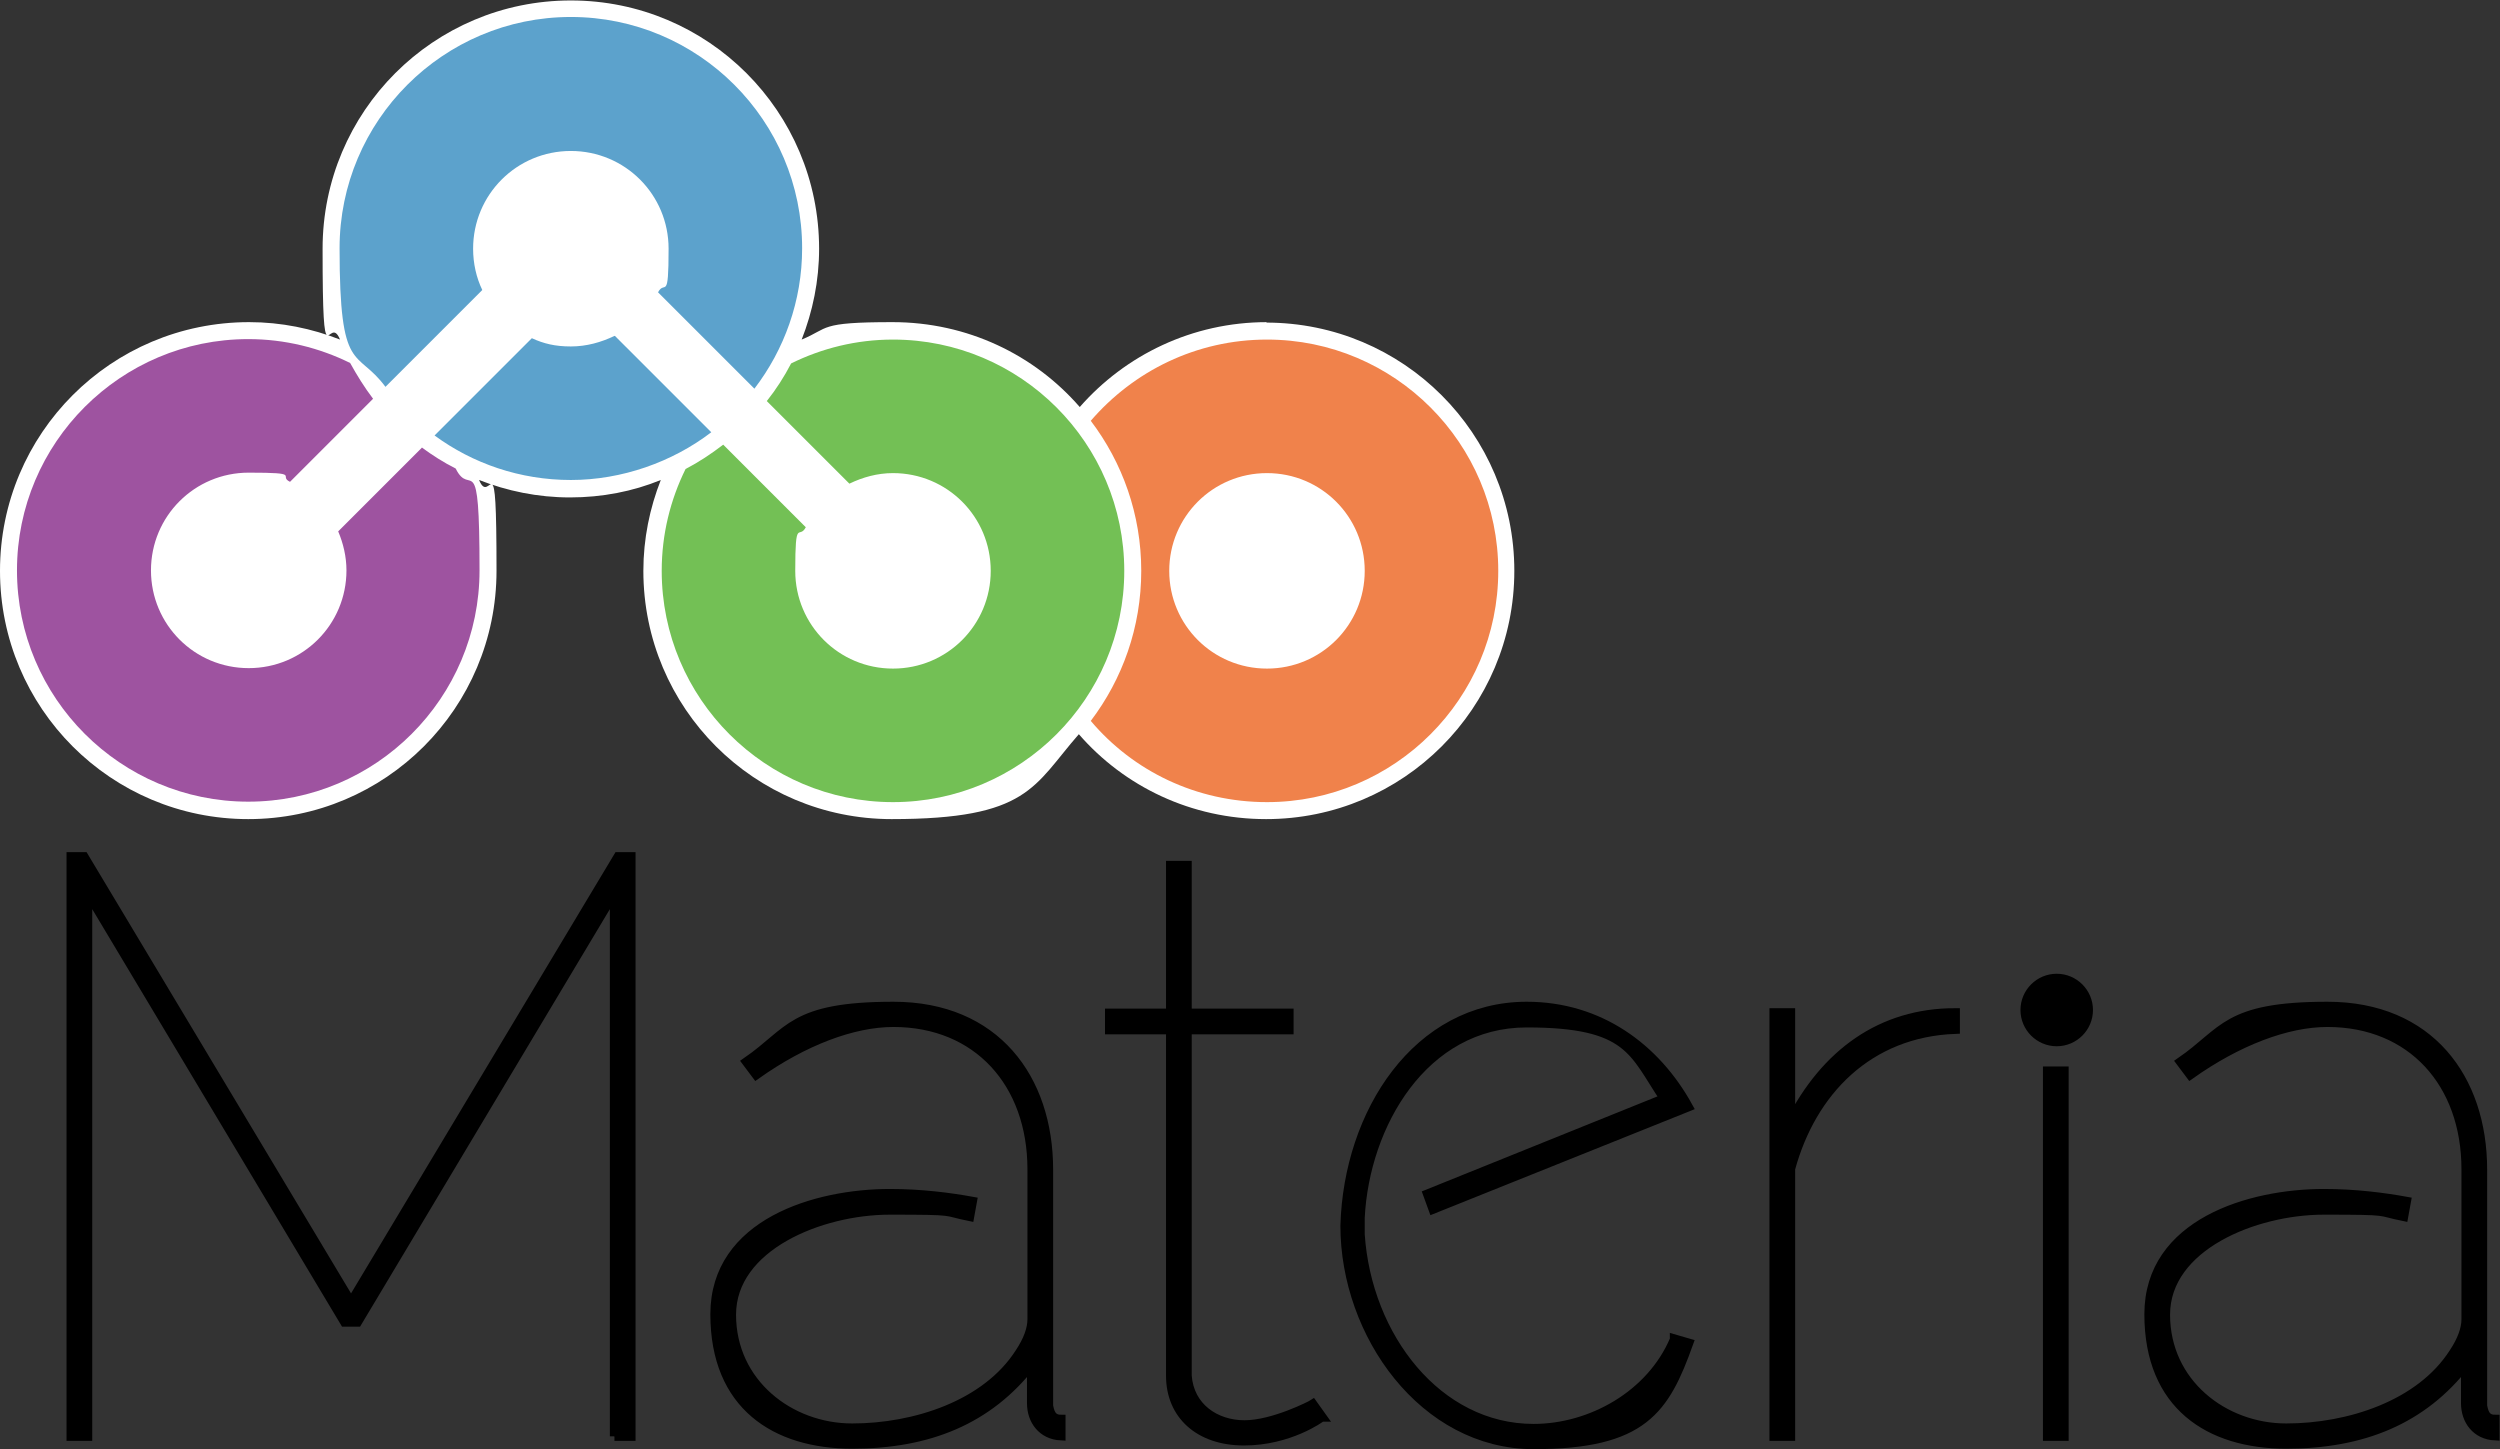 <?xml version="1.0" encoding="UTF-8"?><svg id="a" xmlns="http://www.w3.org/2000/svg" viewBox="0 0 544.8 315.8"><rect x="0" y="0" width="544.8" height="315.8" fill="#333333" stroke="none"/><path d="M364.9,291.9c-5.1,12.1-18.2,19.4-30.7,19.4-20.9,0-36.3-19.9-37.8-42.3v-3.6c1-20.3,13.8-42.5,36.3-42.5s23.2,6.4,30,16.5l-51.6,20.8,1.2,3.3,55.6-22.3c-7.1-12.9-19.4-21.9-35.2-21.9-23.8,0-38.9,23.1-39.6,47.8,0,23.7,17.2,47.7,41.1,47.7s28.6-7.6,33.8-22.1l-3.1-.9Z" style="stroke:#000; stroke-miterlimit:10; stroke-width:2px;"/><path d="M541,305.9v-51c0-19.9-11.6-35.6-33.8-35.6s-22.4,5.5-32,12.1l2.1,2.8c10.3-7.3,21-11.4,29.9-11.4,18.3,0,30.2,13.2,30.2,32v32.7c0,2.1-.9,4.6-2.7,7.3-7.3,11.4-22.9,16.4-36.5,16.4s-26.3-9.8-26.3-24.7,19.4-22.8,34.5-22.8,11.4.2,17.4,1.4l.6-3.3c-5-.9-11.1-1.7-18-1.7-16,0-38.1,6.4-38.1,26.3s13.2,28.3,29.9,28.3,29.7-5.3,39.1-17.4v8.5c0,3.7,2.3,6.9,6.4,7.1v-3.6c-2,0-2.5-1.4-2.8-3.6Z" style="stroke:#000; stroke-miterlimit:10; stroke-width:2px;"/><path d="M446.2,313v-79.6h3.6v79.6h-3.6ZM455.1,220.1c0,3.8-3.1,6.9-6.9,6.9s-6.9-3.1-6.9-6.9,3.1-6.9,6.9-6.9,6.9,3.1,6.9,6.9Z" style="stroke:#000; stroke-miterlimit:10; stroke-width:2px;"/><path d="M426.1,224.3c-18.9.7-31.3,13.5-35.9,30.4v58.3h-3.6v-92.3h3.6v23.8c7.6-14.9,19.7-23.8,35.9-23.8v3.6Z" style="stroke:#000; stroke-miterlimit:10; stroke-width:2px;"/><path d="M288,308.8c-.2.2-7.1,5.2-16.9,5.2s-16-5.7-16-14.2v-75.4h-13.3v-3.6h13.3v-32.2h3.6v32.2h22.2v3.6h-22.2v75.4c.5,6.9,6.2,10.7,12.5,10.7s14.6-4.3,14.9-4.5l2,2.8Z" style="stroke:#000; stroke-miterlimit:10; stroke-width:2px;"/><path d="M228.5,305.9v-51c0-19.9-11.6-35.6-33.8-35.6s-22.4,5.5-32,12.1l2.1,2.8c10.3-7.3,21-11.4,29.9-11.4,18.3,0,30.2,13.2,30.2,32v32.7c0,2.1-.9,4.6-2.7,7.3-7.3,11.4-22.9,16.4-36.5,16.4s-26.3-9.8-26.3-24.7,19.4-22.8,34.5-22.8,11.4.2,17.4,1.4l.6-3.3c-5-.9-11.1-1.7-18-1.7-16,0-38.1,6.4-38.1,26.3s13.2,28.3,29.9,28.3,29.7-5.3,39.1-17.4v8.5c0,3.7,2.3,6.9,6.4,7.1v-3.6c-2,0-2.5-1.4-2.8-3.6Z" style="stroke:#000; stroke-miterlimit:10; stroke-width:2px;"/><path d="M133.9,313v-118.5l-56,93.6h-2.8l-56-93.6v118.5h-3.6v-126.3h2.8l58.2,97.1,58.2-97.1h2.8v126.3h-3.6Z" style="stroke:#000; stroke-miterlimit:10; stroke-width:2px;"/><path d="M276.1,70.2c-16.3,0-30.9,7.2-40.8,18.5-9.9-11.4-24.5-18.5-40.8-18.5s-13.7,1.3-19.8,3.8c2.4-6.1,3.8-12.8,3.8-19.8,0-29.9-24.2-54.1-54.1-54.1s-54.1,24.2-54.1,54.1,1.3,13.7,3.8,19.8c-6.1-2.4-12.8-3.8-19.8-3.8C24.2,70.2,0,94.5,0,124.4s24.2,54.1,54.1,54.1,54.1-24.2,54.1-54.1-1.3-13.7-3.8-19.8c6.1,2.4,12.8,3.8,19.8,3.8s13.7-1.3,19.8-3.8c-2.4,6.1-3.8,12.8-3.8,19.8,0,29.9,24.2,54.1,54.1,54.1s30.9-7.2,40.8-18.5c9.9,11.4,24.5,18.5,40.8,18.5,29.9,0,54.1-24.2,54.1-54.1,0-29.9-24.2-54.1-54.1-54.1Z" style="fill:#fff;"/><path d="M276.1,74c-15.4,0-29.1,6.9-38.4,17.7,6.9,9.1,11,20.4,11,32.7s-4.1,23.6-11,32.7c9.2,10.9,23,17.7,38.4,17.7,27.8,0,50.4-22.6,50.4-50.4s-22.6-50.4-50.4-50.4ZM276.1,145.7c-11.8,0-21.3-9.5-21.3-21.3s9.5-21.3,21.3-21.3,21.3,9.5,21.3,21.3c0,11.8-9.5,21.3-21.3,21.3Z" style="fill:#f0824b;"/><path d="M105.1,63.2c-1.3-2.7-2-5.8-2-9,0-11.8,9.5-21.3,21.3-21.3s21.3,9.5,21.3,21.3-.8,6.7-2.3,9.5l21,21c6.5-8.5,10.4-19.1,10.4-30.6,0-27.8-22.6-50.4-50.4-50.4s-50.4,22.6-50.4,50.4,3.7,21.7,10,30.2l21.1-21.1Z" style="fill:#5ca2cc;"/><path d="M133.9,73.2c-2.9,1.4-6.1,2.3-9.5,2.3s-5.9-.6-8.5-1.8l-21.2,21.2c8.3,6.1,18.6,9.7,29.7,9.7s22.1-3.9,30.6-10.4l-21-21Z" style="fill:#5ca2cc;"/><path d="M194.6,74c-8,0-15.5,1.9-22.2,5.2-1.5,2.9-3.3,5.7-5.3,8.2l18,18c2.9-1.4,6.1-2.3,9.5-2.3,11.8,0,21.3,9.5,21.3,21.3s-9.5,21.3-21.3,21.3-21.3-9.5-21.3-21.3.8-6.7,2.3-9.5l-18-18c-2.6,2-5.3,3.8-8.2,5.3-3.3,6.7-5.2,14.2-5.2,22.2,0,27.8,22.6,50.4,50.4,50.4s50.4-22.6,50.4-50.4-22.6-50.4-50.4-50.4Z" style="fill:#73c055;"/><path d="M92,97.5l-18.3,18.3c1.1,2.6,1.8,5.5,1.8,8.5,0,11.8-9.5,21.3-21.3,21.3s-21.3-9.5-21.3-21.3,9.5-21.3,21.3-21.3,6.3.7,9,2l18.1-18.1c-1.9-2.5-3.5-5.1-5-7.8-6.7-3.3-14.2-5.2-22.2-5.2-27.8,0-50.4,22.6-50.4,50.4s22.6,50.4,50.4,50.4,50.4-22.6,50.4-50.4-1.9-15.5-5.2-22.2c-2.6-1.3-5.1-2.9-7.4-4.6Z" style="fill:#9e53a0;"/></svg>